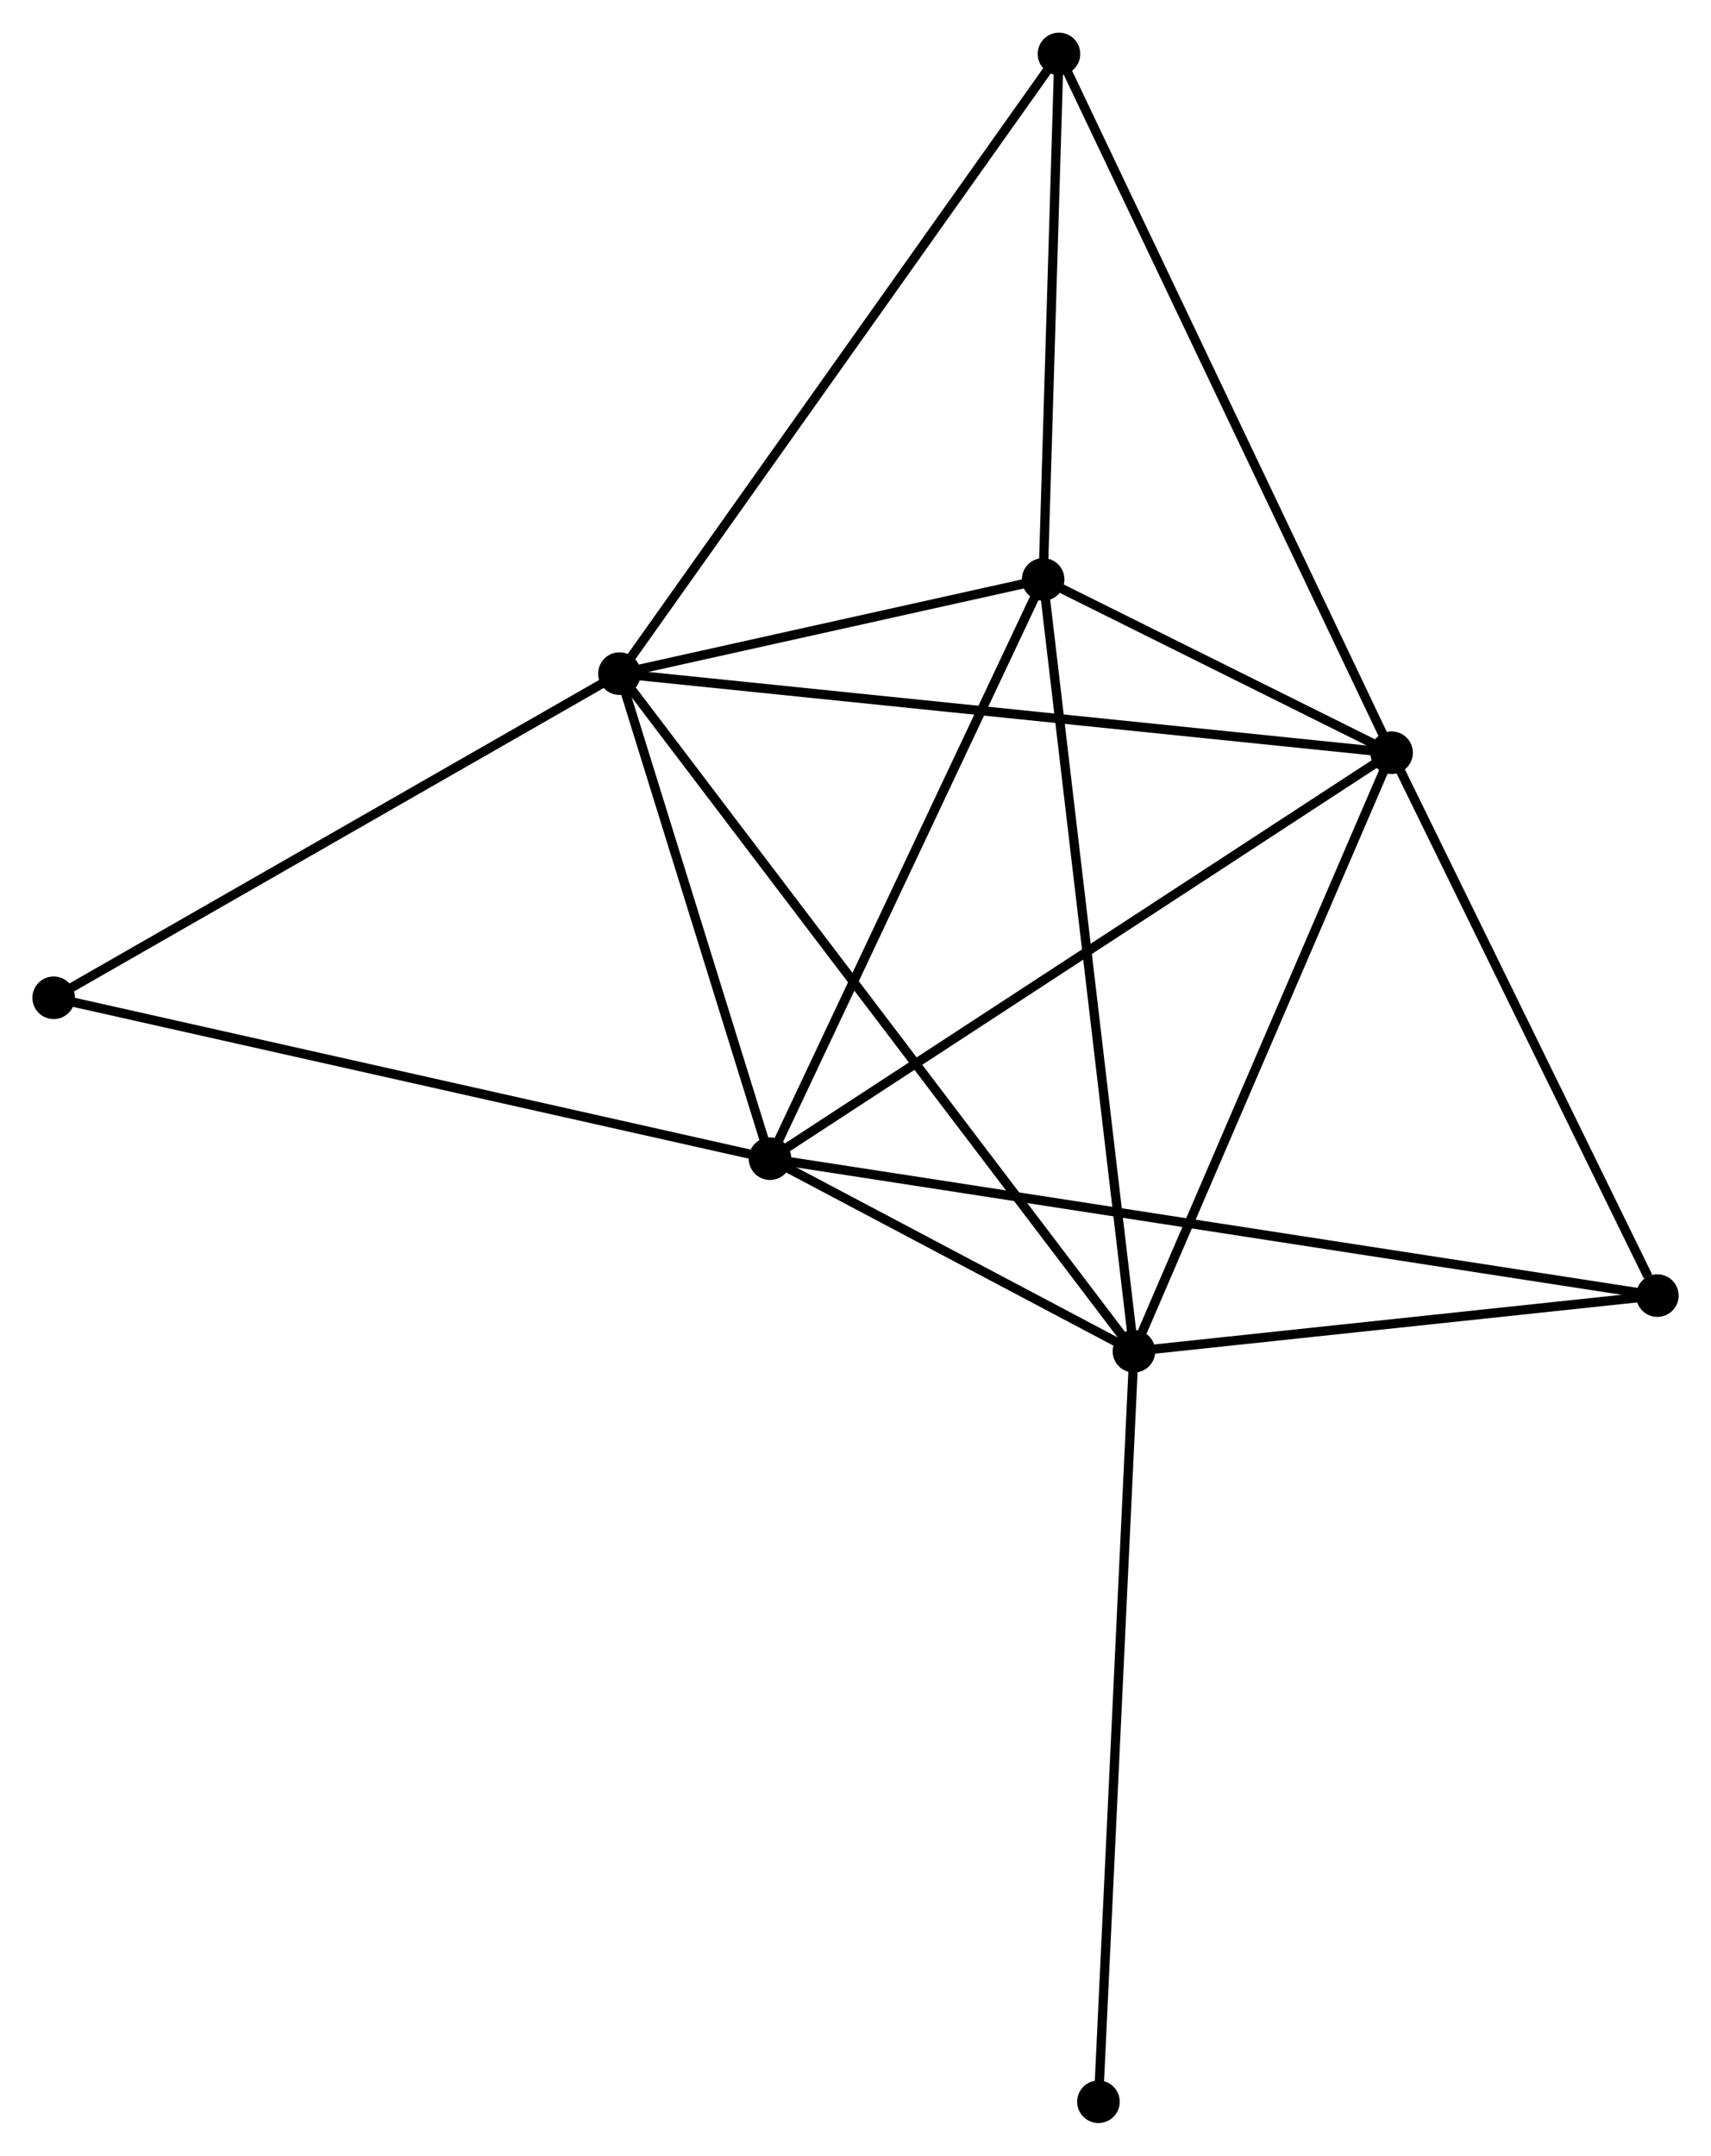 <?xml version="1.0" encoding="UTF-8" standalone="no"?>
<!DOCTYPE svg PUBLIC "-//W3C//DTD SVG 1.1//EN"
 "http://www.w3.org/Graphics/SVG/1.1/DTD/svg11.dtd">
<!-- Generated by graphviz version 2.36.0 (20140111.2315)
 -->
<!-- Title: %3 Pages: 1 -->
<svg width="185pt" height="233pt"
 viewBox="0.00 0.00 184.86 232.77" xmlns="http://www.w3.org/2000/svg" xmlns:xlink="http://www.w3.org/1999/xlink">
<g id="graph0" class="graph" transform="scale(1 1) rotate(0) translate(4 228.766)">
<title>%3</title>
<!-- 0 -->
<g id="node1" class="node"><title>0</title>
<ellipse fill="black" stroke="black" cx="62.929" cy="-156.04" rx="1.8" ry="1.8"/>
</g>
<!-- 1 -->
<g id="node2" class="node"><title>1</title>
<ellipse fill="black" stroke="black" cx="146.351" cy="-147.497" rx="1.8" ry="1.8"/>
</g>
<!-- 0&#45;&#45;1 -->
<g id="edge1" class="edge"><title>0&#45;&#45;1</title>
<path fill="none" stroke="black" d="M64.992,-155.828C76.533,-154.646 133.008,-148.863 144.36,-147.701"/>
</g>
<!-- 2 -->
<g id="node3" class="node"><title>2</title>
<ellipse fill="black" stroke="black" cx="118.515" cy="-82.855" rx="1.8" ry="1.8"/>
</g>
<!-- 0&#45;&#45;2 -->
<g id="edge2" class="edge"><title>0&#45;&#45;2</title>
<path fill="none" stroke="black" d="M64.09,-154.511C71.324,-144.987 110.145,-93.874 117.36,-84.375"/>
</g>
<!-- 3 -->
<g id="node4" class="node"><title>3</title>
<ellipse fill="black" stroke="black" cx="79.192" cy="-103.654" rx="1.8" ry="1.8"/>
</g>
<!-- 0&#45;&#45;3 -->
<g id="edge3" class="edge"><title>0&#45;&#45;3</title>
<path fill="none" stroke="black" d="M63.471,-154.297C65.94,-146.343 76.125,-113.535 78.632,-105.457"/>
</g>
<!-- 4 -->
<g id="node5" class="node"><title>4</title>
<ellipse fill="black" stroke="black" cx="108.703" cy="-166.215" rx="1.8" ry="1.8"/>
</g>
<!-- 0&#45;&#45;4 -->
<g id="edge4" class="edge"><title>0&#45;&#45;4</title>
<path fill="none" stroke="black" d="M64.896,-156.477C72.426,-158.151 99.367,-164.139 106.795,-165.791"/>
</g>
<!-- 5 -->
<g id="node6" class="node"><title>5</title>
<ellipse fill="black" stroke="black" cx="110.413" cy="-222.966" rx="1.8" ry="1.8"/>
</g>
<!-- 0&#45;&#45;5 -->
<g id="edge5" class="edge"><title>0&#45;&#45;5</title>
<path fill="none" stroke="black" d="M64.103,-157.694C70.615,-166.873 102.261,-211.477 109.106,-221.124"/>
</g>
<!-- 7 -->
<g id="node7" class="node"><title>7</title>
<ellipse fill="black" stroke="black" cx="1.8" cy="-121.032" rx="1.8" ry="1.8"/>
</g>
<!-- 0&#45;&#45;7 -->
<g id="edge6" class="edge"><title>0&#45;&#45;7</title>
<path fill="none" stroke="black" d="M61.166,-155.03C52.239,-149.917 12.123,-126.944 3.455,-121.979"/>
</g>
<!-- 1&#45;&#45;2 -->
<g id="edge7" class="edge"><title>1&#45;&#45;2</title>
<path fill="none" stroke="black" d="M145.547,-145.632C141.483,-136.192 123.216,-93.771 119.268,-84.605"/>
</g>
<!-- 1&#45;&#45;3 -->
<g id="edge8" class="edge"><title>1&#45;&#45;3</title>
<path fill="none" stroke="black" d="M144.69,-146.413C135.48,-140.4 90.721,-111.18 81.041,-104.861"/>
</g>
<!-- 1&#45;&#45;4 -->
<g id="edge9" class="edge"><title>1&#45;&#45;4</title>
<path fill="none" stroke="black" d="M144.733,-148.301C138.653,-151.324 117.183,-161.999 110.622,-165.261"/>
</g>
<!-- 1&#45;&#45;5 -->
<g id="edge10" class="edge"><title>1&#45;&#45;5</title>
<path fill="none" stroke="black" d="M145.462,-149.362C140.49,-159.804 116.161,-210.896 111.27,-221.166"/>
</g>
<!-- 6 -->
<g id="node8" class="node"><title>6</title>
<ellipse fill="black" stroke="black" cx="175.065" cy="-88.865" rx="1.8" ry="1.8"/>
</g>
<!-- 1&#45;&#45;6 -->
<g id="edge11" class="edge"><title>1&#45;&#45;6</title>
<path fill="none" stroke="black" d="M147.179,-145.805C151.298,-137.394 169.559,-100.108 174.06,-90.918"/>
</g>
<!-- 2&#45;&#45;3 -->
<g id="edge12" class="edge"><title>2&#45;&#45;3</title>
<path fill="none" stroke="black" d="M116.825,-83.748C110.357,-87.169 87.213,-99.411 80.832,-102.787"/>
</g>
<!-- 2&#45;&#45;4 -->
<g id="edge13" class="edge"><title>2&#45;&#45;4</title>
<path fill="none" stroke="black" d="M118.272,-84.915C116.915,-96.448 110.273,-152.882 108.937,-164.226"/>
</g>
<!-- 2&#45;&#45;6 -->
<g id="edge14" class="edge"><title>2&#45;&#45;6</title>
<path fill="none" stroke="black" d="M120.396,-83.055C128.982,-83.967 164.398,-87.731 173.118,-88.658"/>
</g>
<!-- 8 -->
<g id="node9" class="node"><title>8</title>
<ellipse fill="black" stroke="black" cx="114.678" cy="-1.8" rx="1.8" ry="1.8"/>
</g>
<!-- 2&#45;&#45;8 -->
<g id="edge15" class="edge"><title>2&#45;&#45;8</title>
<path fill="none" stroke="black" d="M118.42,-80.851C117.889,-69.637 115.292,-14.764 114.77,-3.734"/>
</g>
<!-- 3&#45;&#45;4 -->
<g id="edge16" class="edge"><title>3&#45;&#45;4</title>
<path fill="none" stroke="black" d="M80.043,-105.459C84.353,-114.594 103.72,-155.65 107.904,-164.521"/>
</g>
<!-- 3&#45;&#45;7 -->
<g id="edge18" class="edge"><title>3&#45;&#45;7</title>
<path fill="none" stroke="black" d="M77.279,-104.083C66.572,-106.488 14.178,-118.252 3.646,-120.617"/>
</g>
<!-- 3&#45;&#45;6 -->
<g id="edge17" class="edge"><title>3&#45;&#45;6</title>
<path fill="none" stroke="black" d="M81.194,-103.345C93.671,-101.42 160.629,-91.092 173.073,-89.172"/>
</g>
<!-- 4&#45;&#45;5 -->
<g id="edge19" class="edge"><title>4&#45;&#45;5</title>
<path fill="none" stroke="black" d="M108.76,-168.103C109.02,-176.72 110.091,-212.262 110.354,-221.013"/>
</g>
</g>
</svg>
